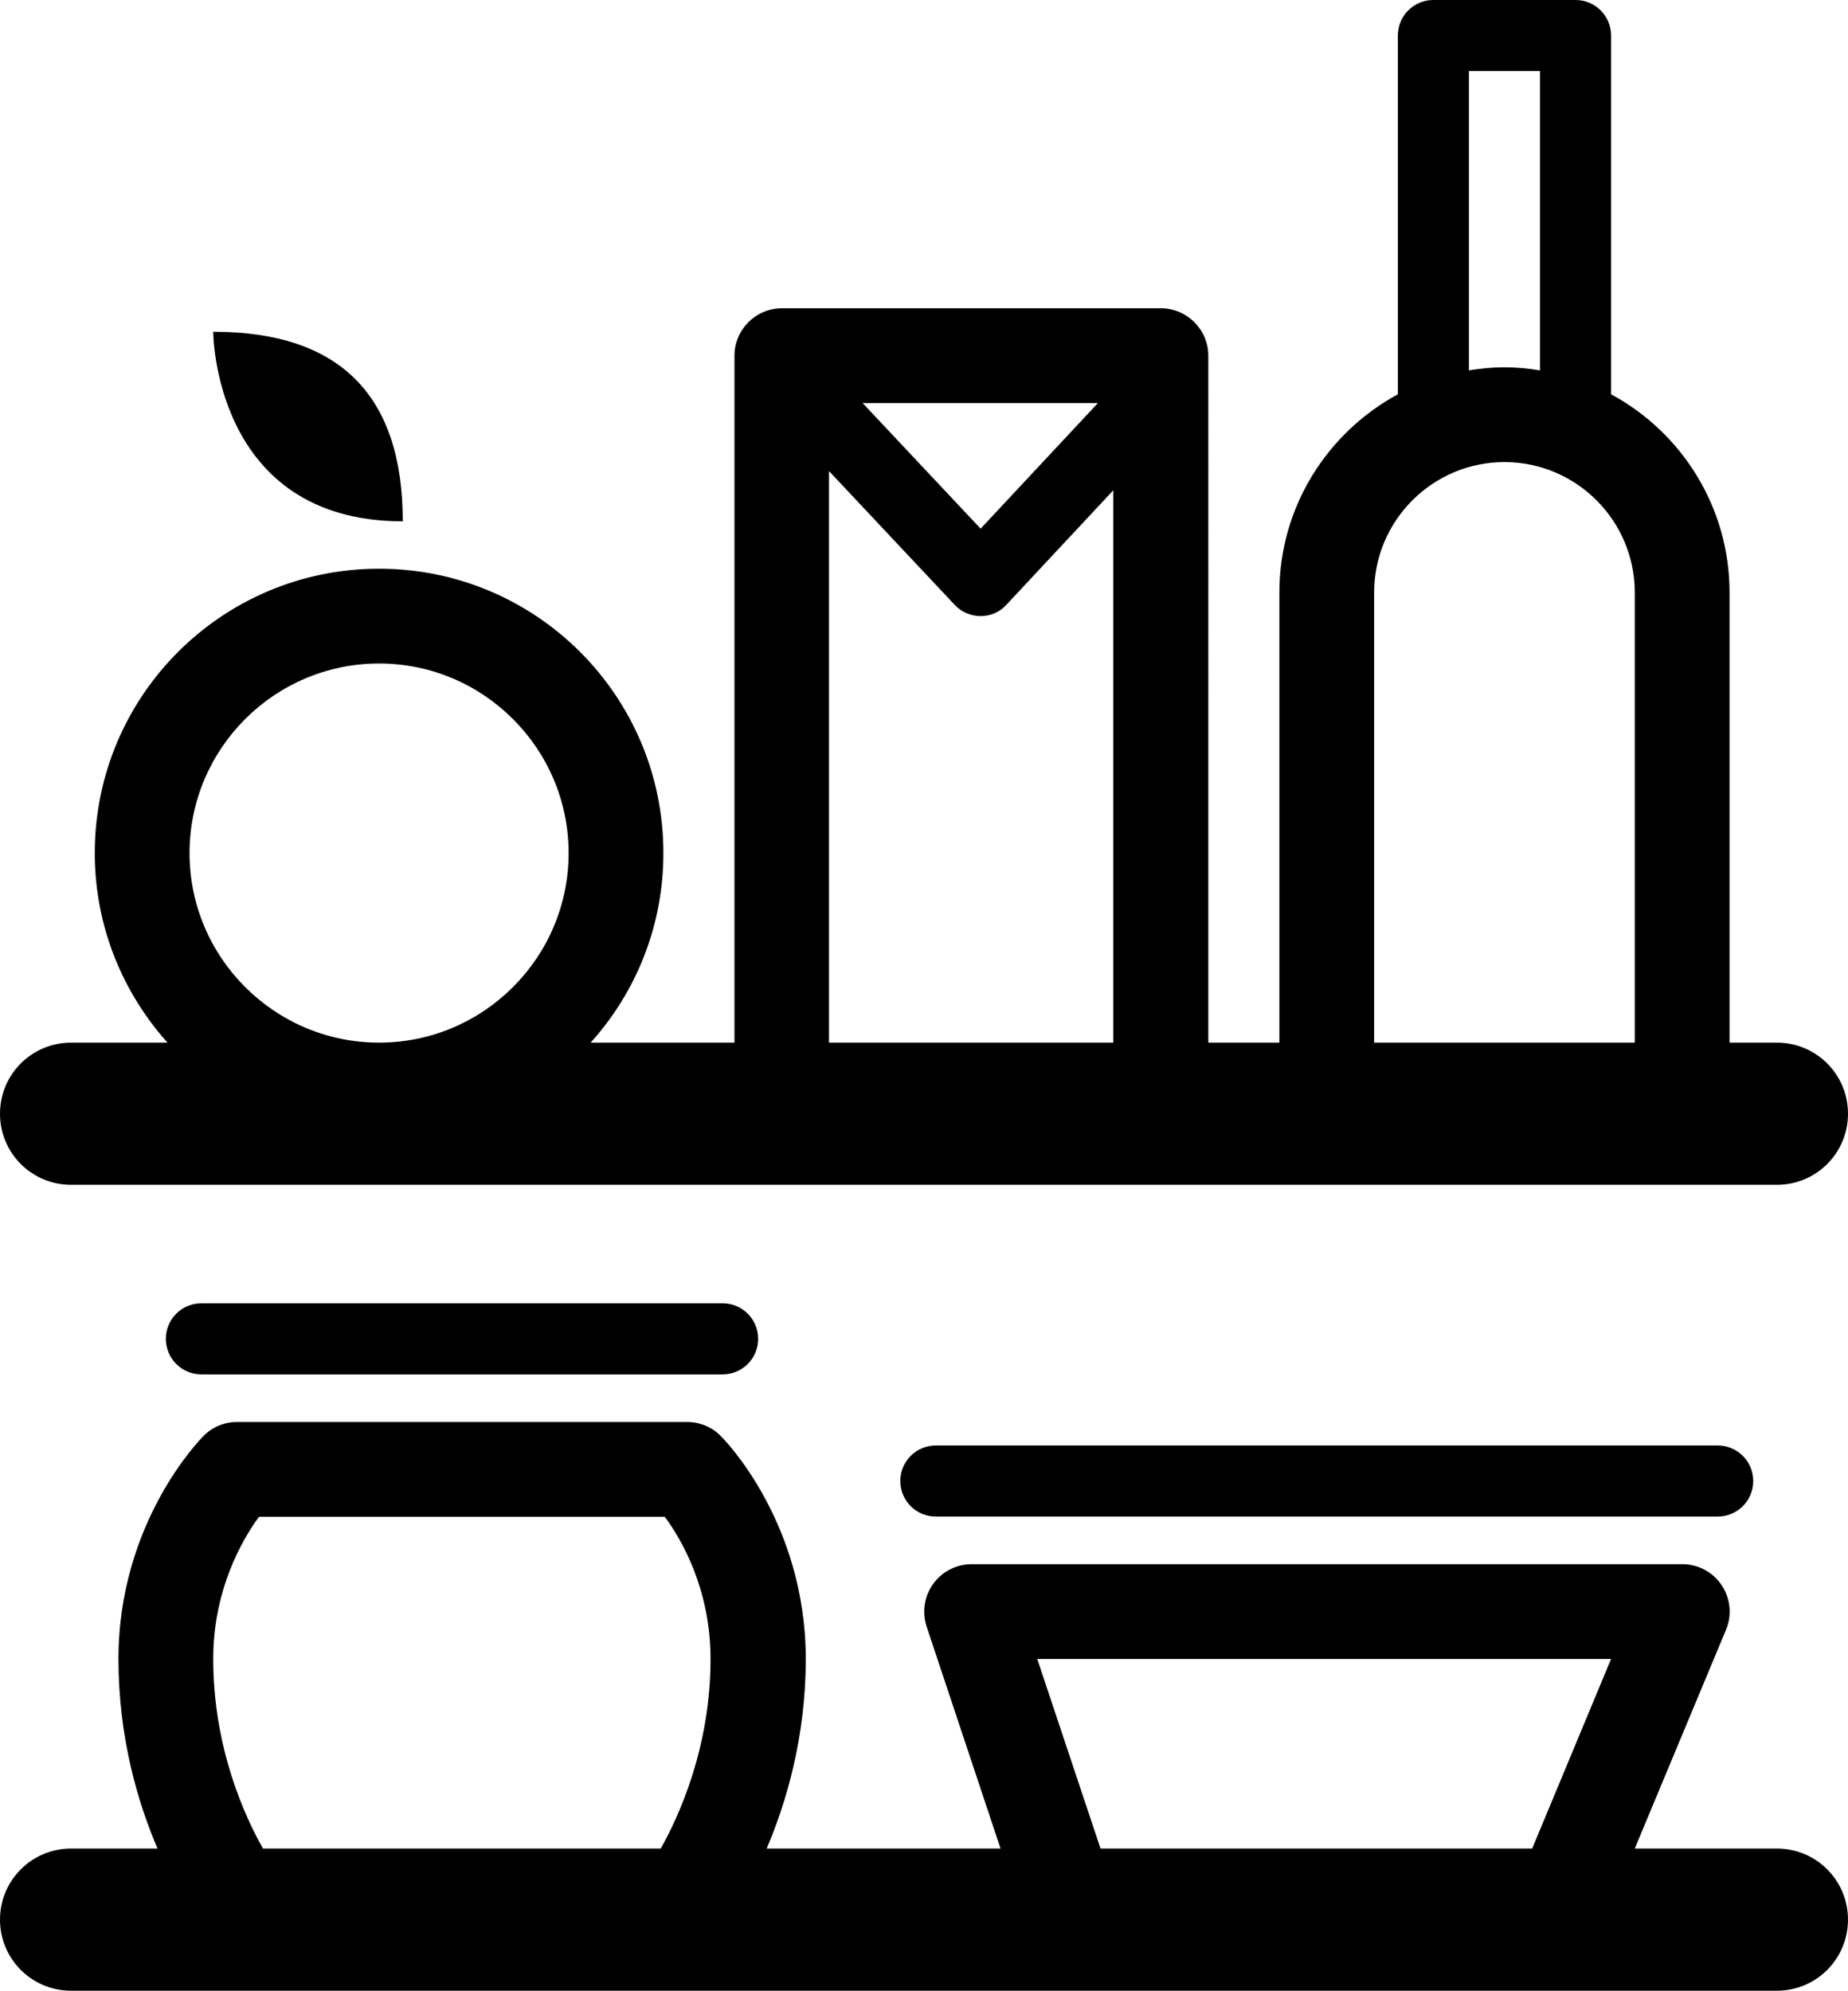 <?xml version="1.0" encoding="UTF-8"?>
<svg id="Layer_1" data-name="Layer 1" xmlns="http://www.w3.org/2000/svg" viewBox="0 0 78 84.01">
  <defs>
    <style>
      .cls-1 {
        fill: #000;
        stroke-width: 0px;
      }
    </style>
  </defs>
  <path class="cls-1" d="M72.5,64h-33c-.83,0-1.5-.67-1.5-1.5s.67-1.5,1.5-1.5h33c.83,0,1.5.67,1.5,1.5s-.67,1.5-1.5,1.5Z"/>
  <path class="cls-1" d="M75,78.01h-6l3.85-9.23c.26-.62.19-1.32-.18-1.88s-1-.89-1.66-.89h-30c-.64,0-1.25.31-1.62.83-.38.52-.48,1.19-.28,1.8l3.12,9.37h-9.87c.83-1.95,1.65-4.71,1.65-8,0-5.76-3.44-9.27-3.59-9.41-.37-.38-.88-.59-1.41-.59H10c-.53,0-1.04.21-1.41.59-.15.15-3.59,3.65-3.59,9.41,0,3.29.81,6.05,1.65,8h-3.65c-1.66,0-3,1.34-3,3s1.34,3,3,3h72c1.66,0,3-1.34,3-3s-1.34-3-3-3ZM43.78,70.01h24.22l-3.33,8h-18.22l-2.67-8ZM9,70.01c0-2.94,1.23-5.04,1.93-6h17.13c.71.96,1.93,3.06,1.93,6,0,3.76-1.35,6.66-2.1,8H11.1c-.76-1.34-2.1-4.24-2.1-8Z"/>
  <path class="cls-1" d="M30.5,58H8.5c-.83,0-1.5-.67-1.5-1.5s.67-1.5,1.5-1.5h22c.83,0,1.5.67,1.5,1.5s-.67,1.5-1.5,1.5Z"/>
  <g>
    <path class="cls-1" d="M75,44h-2v-19c0-3.61-2.03-6.76-5-8.36V1.5c0-.83-.67-1.5-1.5-1.5h-6c-.83,0-1.5.67-1.5,1.5v15.14c-2.97,1.61-5,4.75-5,8.36v19h-3V15.01c0-1.1-.9-2-2-2h-16c-1.1,0-2,.9-2,2v28.99h-6.07c1.91-2.12,3.07-4.92,3.07-8,0-6.63-5.37-12-12-12s-12,5.37-12,12c0,3.08,1.17,5.88,3.07,8H3c-1.66,0-3,1.34-3,3s1.34,3,3,3h72c1.66,0,3-1.34,3-3s-1.34-3-3-3ZM16,28c4.41,0,8,3.59,8,8s-3.59,8-8,8-8-3.59-8-8,3.59-8,8-8ZM62,3h3v12.63c-.49-.08-.99-.13-1.5-.13s-1.01.05-1.5.13V3ZM58,25c0-3.03,2.47-5.5,5.5-5.5s5.5,2.47,5.5,5.5v19h-11v-19ZM46.34,17.01l-4.95,5.3-4.98-5.3h9.93ZM35,19.89l5.3,5.64c.28.3.68.47,1.09.47h0c.42,0,.81-.17,1.09-.48l4.51-4.83v23.31h-12v-24.11Z"/>
    <path class="cls-1" d="M17,22c0-5.33-2.67-8-8-8,0,0,0,8,8,8Z"/>
  </g>
</svg>